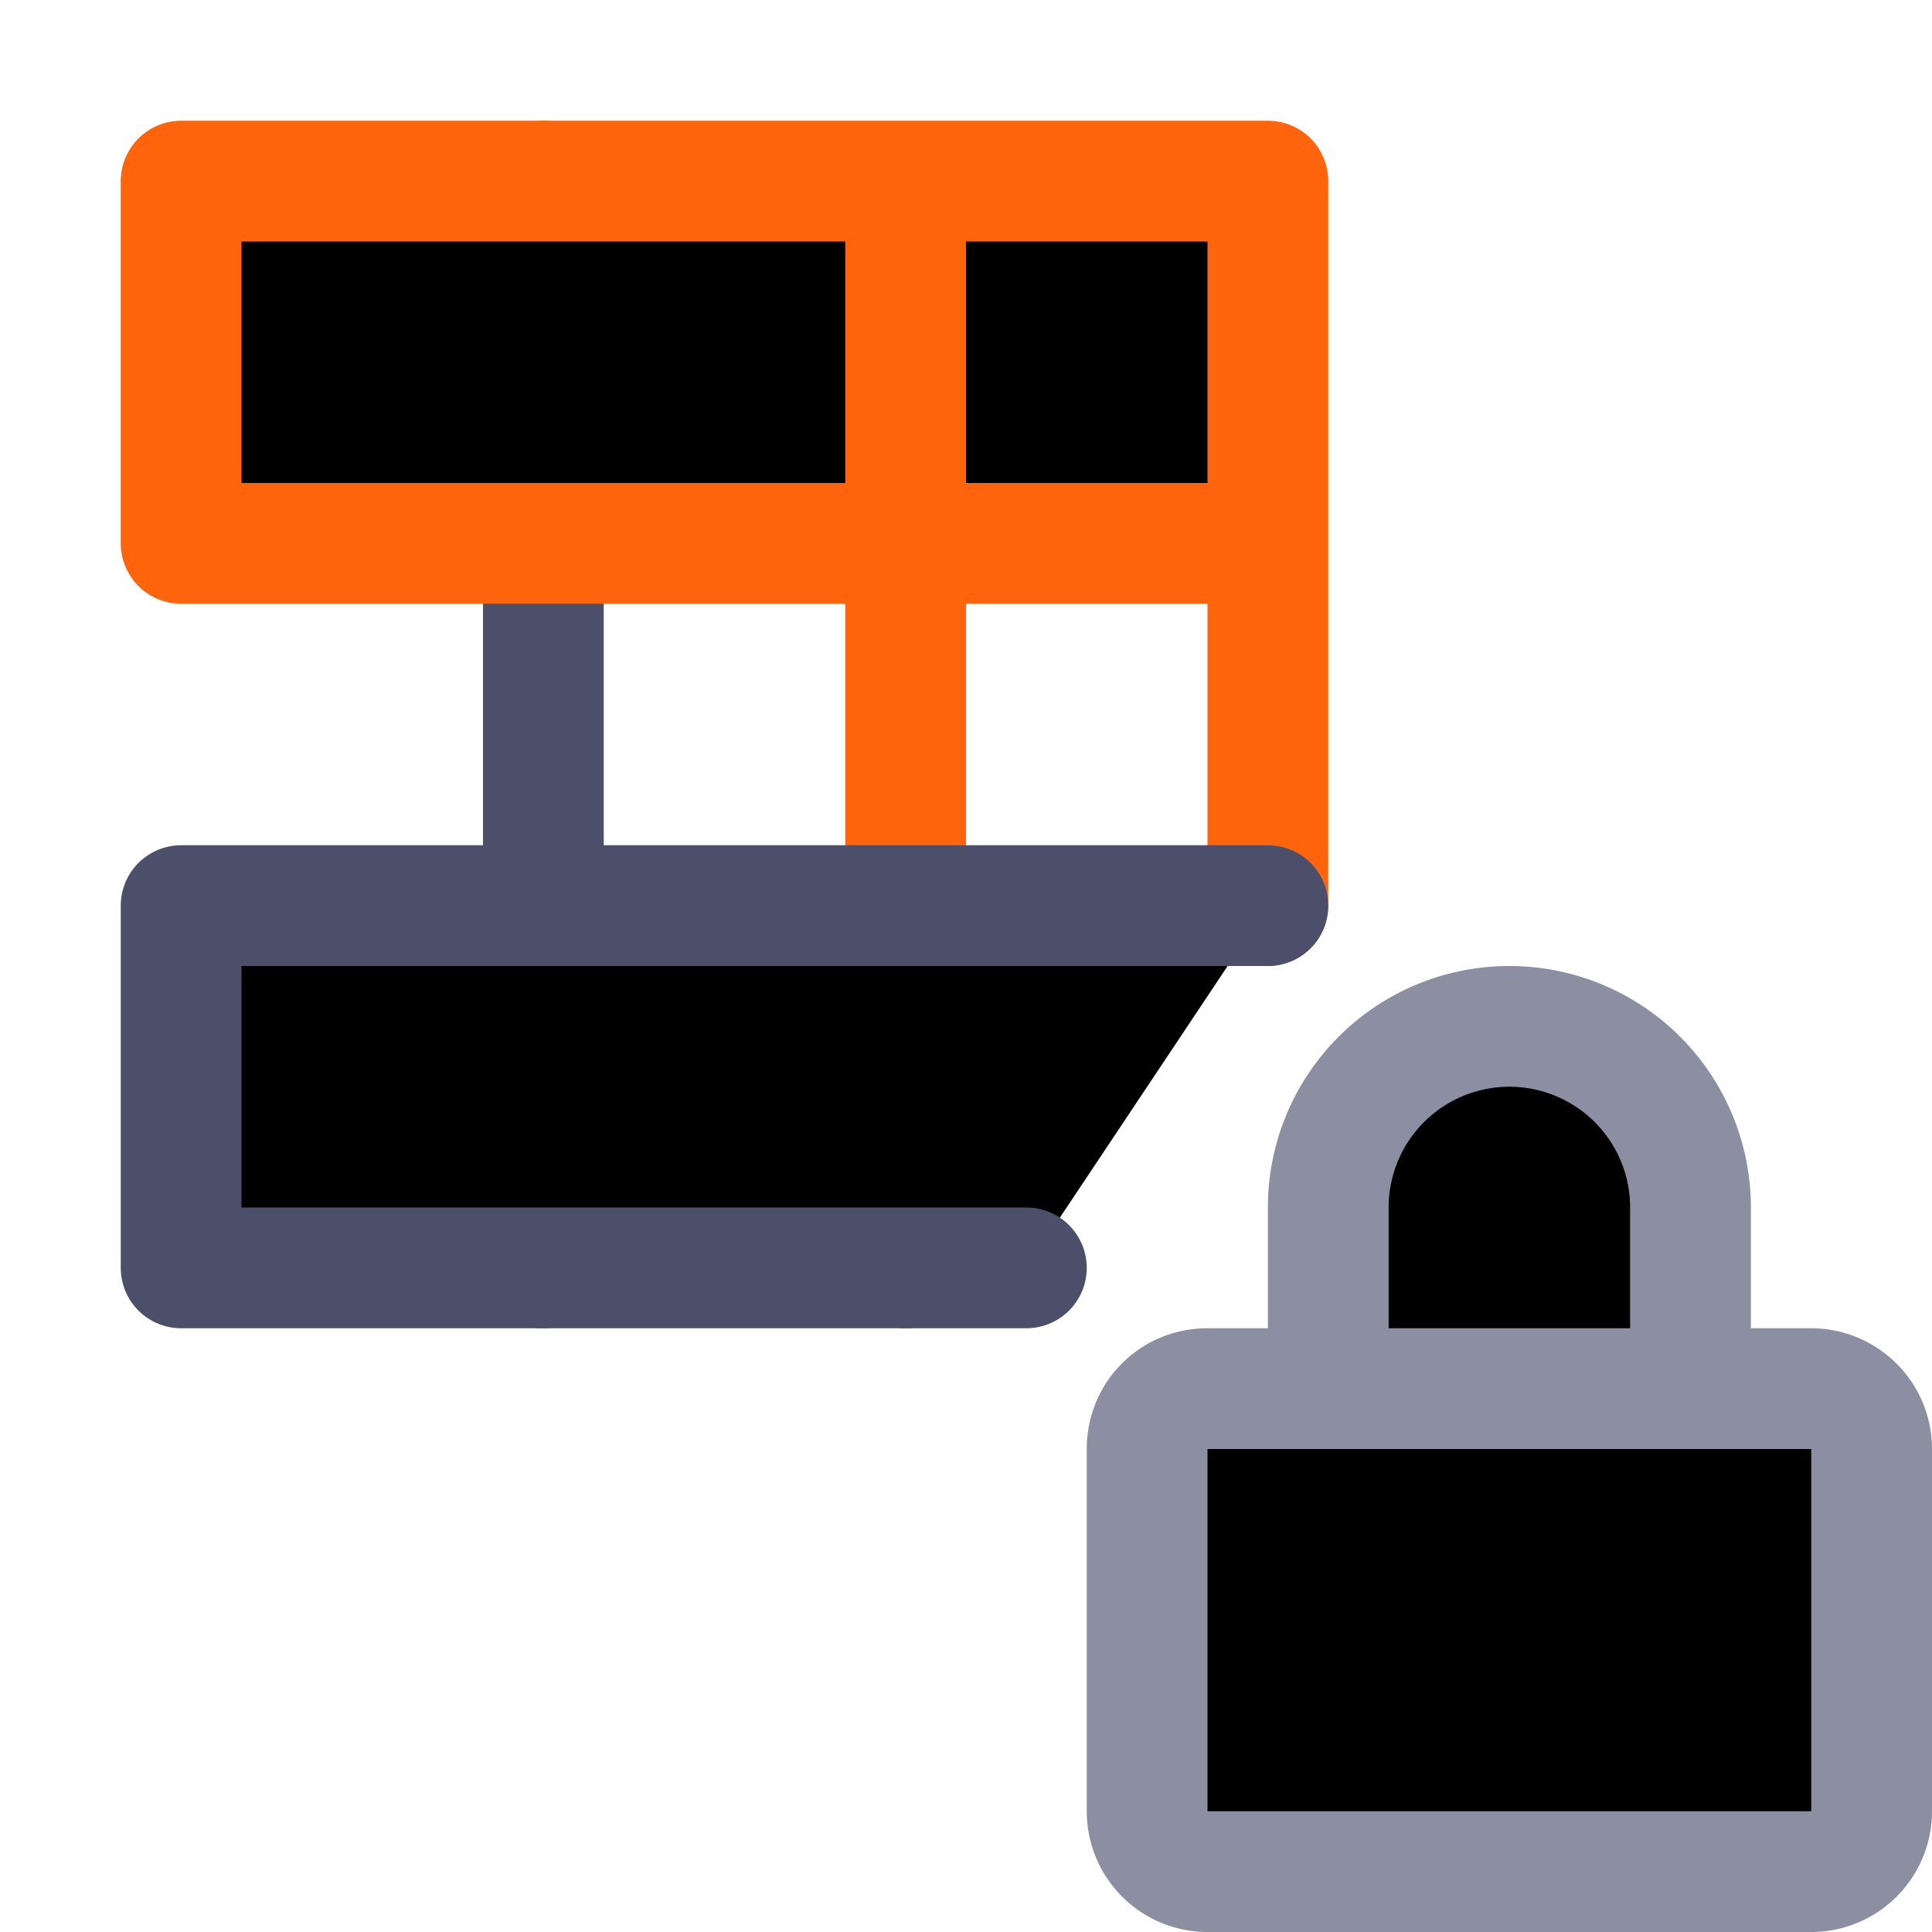 <svg xmlns="http://www.w3.org/2000/svg" width="16" height="16" viewBox="0 0 16 16" fill="currentColor"><g stroke-linecap="round" stroke-linejoin="round"><path stroke="#8c8fa1" d="M15 11.5c.27 0 .5.22.5.5v3a.5.5 0 01-.5.5h-5a.5.5 0 01-.5-.5v-3c0-.28.22-.5.5-.5zm-4 0V10a1.5 1.5 0 013 0v1.5"/><path stroke="#fe640b" d="M4.5 1.5v3"/><path stroke="#4c4f69" d="M7.5 7.5v3m-3-6v6"/><path stroke="#fe640b" d="M7.5 1.5v6m3 0v-6h-9v3h9"/><path stroke="#4c4f69" d="M10.5 7.5h-9v3h7"/></g></svg>